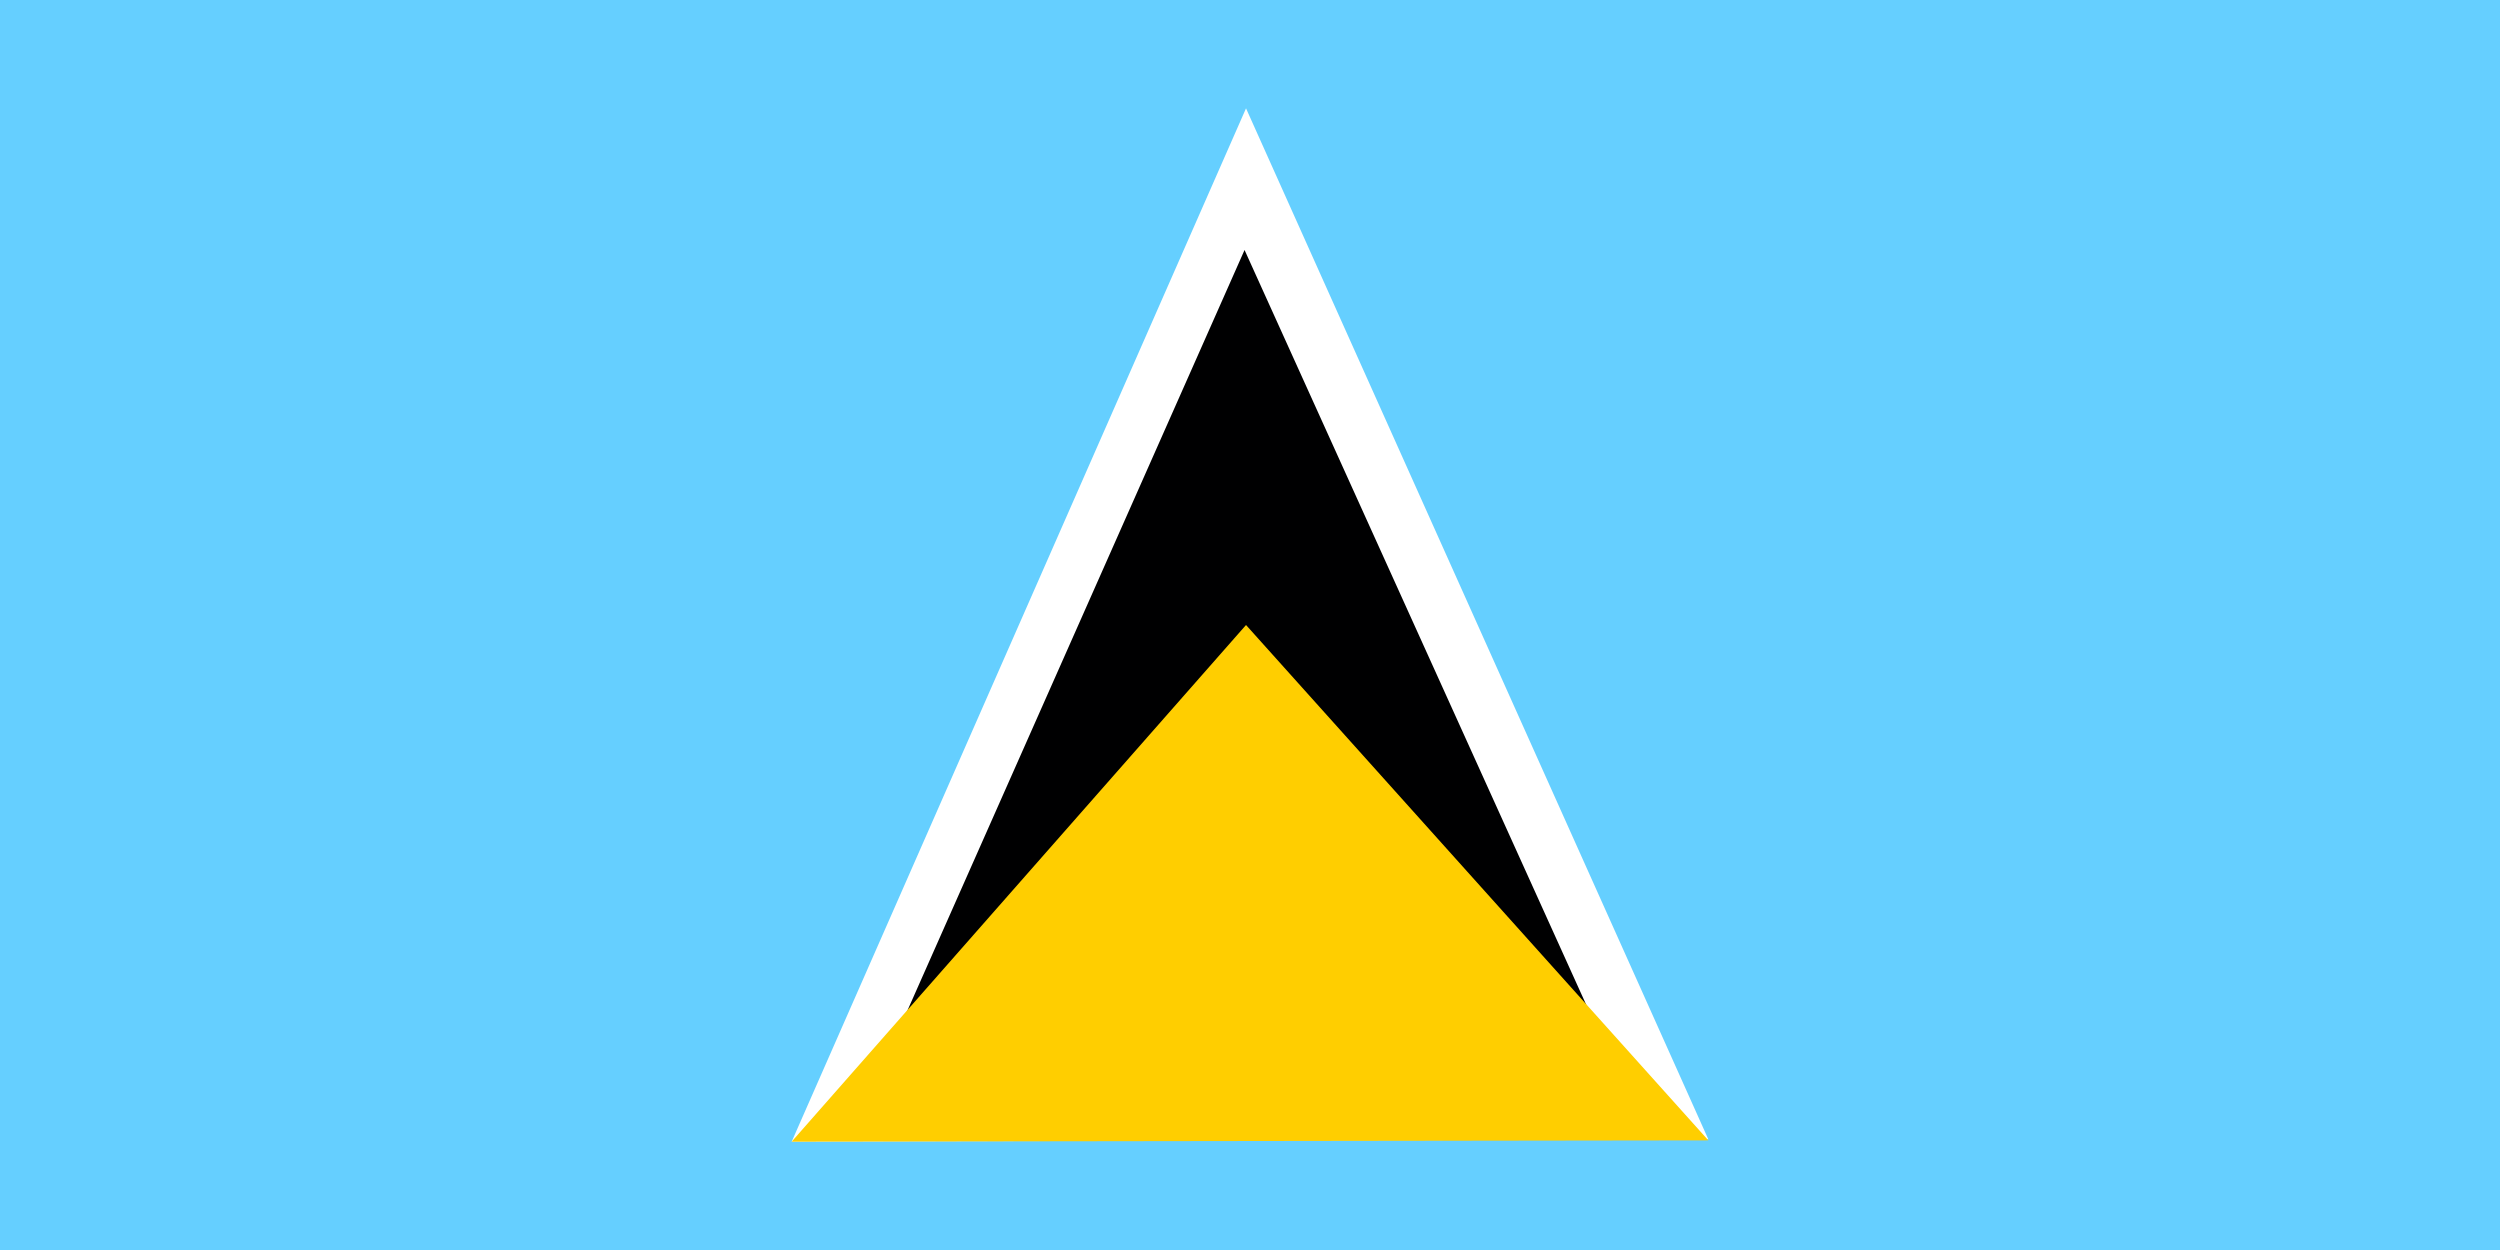 <svg xmlns="http://www.w3.org/2000/svg" width="600" height="300" fill="none"><rect width="100%" height="100%" fill="#808080" stroke="none"/><g fill-rule="evenodd" clip-path="url(#a)" clip-rule="evenodd"><path fill="#65CFFF" d="M0 0h600v300H0z"/><path fill="#fff" d="M299.045 26 410 273.437 190 274z"/><path fill="#000001" d="m298.692 60 96.193 212.5-190.611.5z"/><path fill="#FFCE00" d="M299.045 150 410 273.687 190 274z"/></g><defs><clipPath id="a"><path fill="#fff" d="M0 0h600v300H0z"/></clipPath></defs></svg>